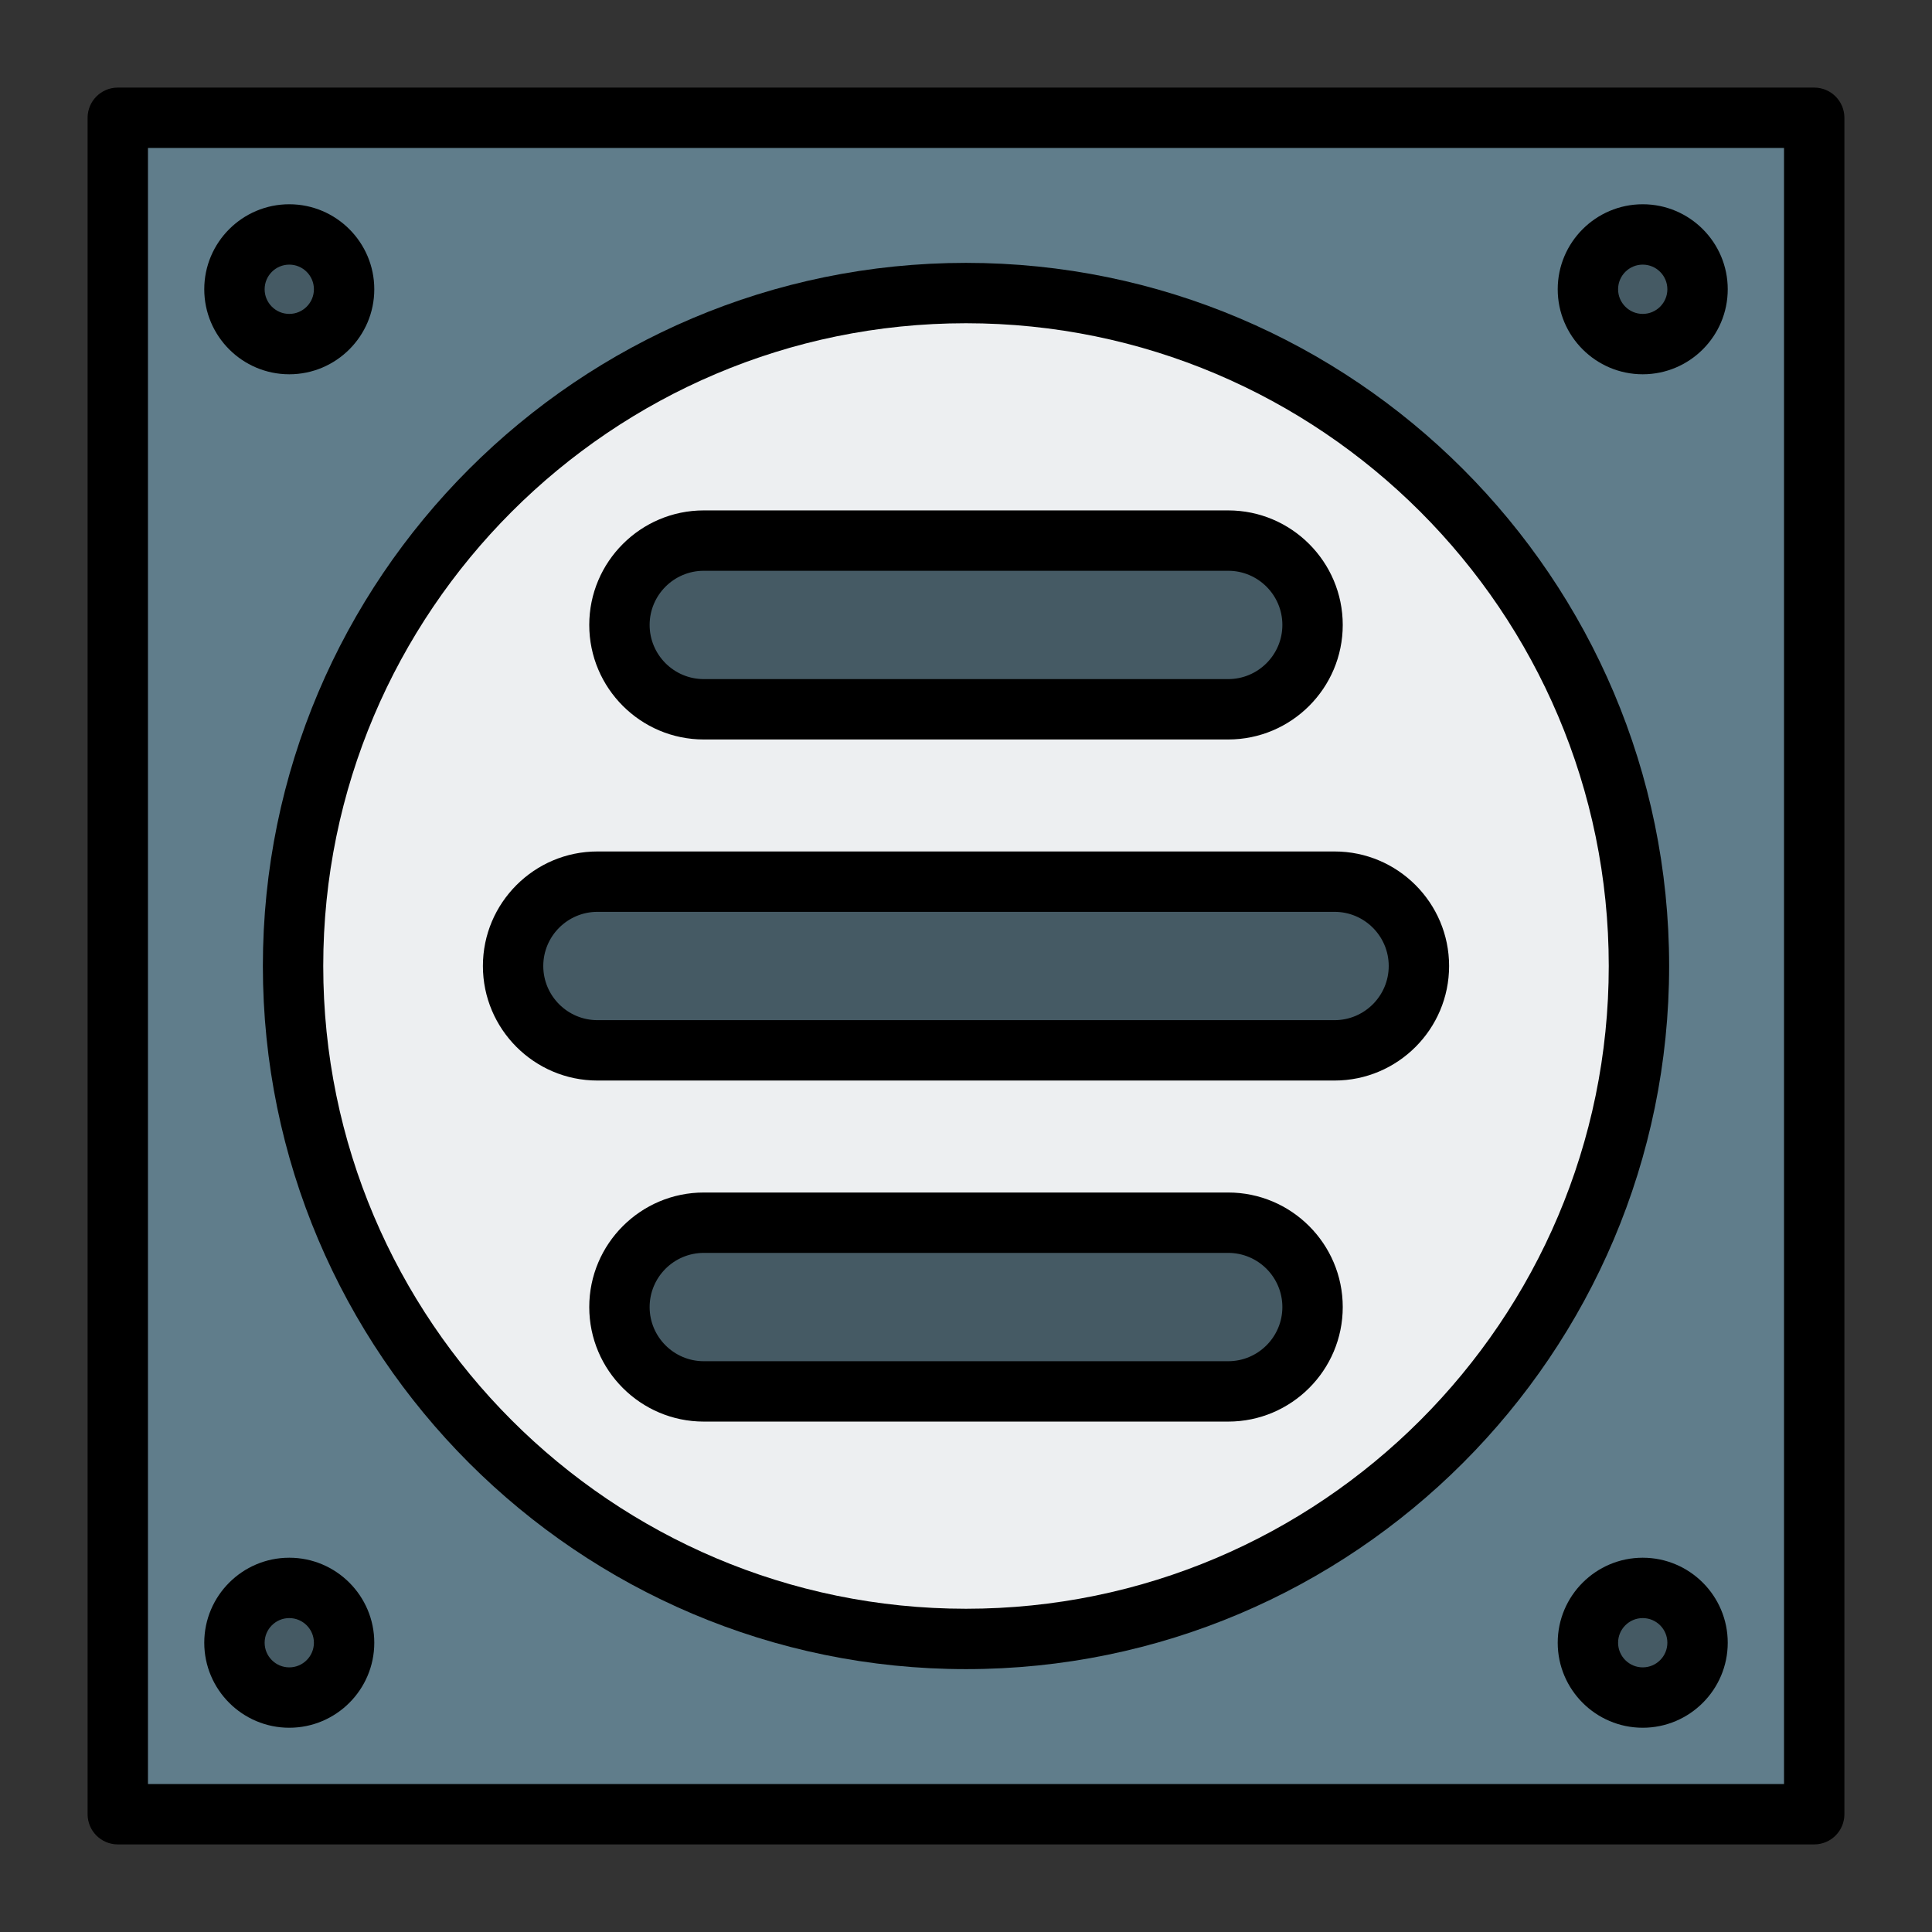 <svg id="Layer_1" enable-background="new 0 0 512 512" height="512" viewBox="0 0 512 512" width="512" xmlns="http://www.w3.org/2000/svg"><rect x="0" y="0" width="512" height="512" fill="#333333" stroke="none"/><g><path d="m31.214 31.214h449.572v449.572h-449.572z" fill="#607d8b"/><path d="m480.786 488.786h-449.572c-4.418 0-8-3.582-8-8v-449.572c0-4.418 3.582-8 8-8h449.572c4.418 0 8 3.582 8 8v449.572c0 4.418-3.582 8-8 8zm-441.572-16h433.572v-433.572h-433.572z"/></g><g><circle cx="256" cy="256" fill="#edeff1" r="178.338"/><path d="m256 442.338c-102.747 0-186.338-83.591-186.338-186.338s83.591-186.338 186.338-186.338 186.338 83.591 186.338 186.338-83.591 186.338-186.338 186.338zm0-356.676c-93.925 0-170.338 76.413-170.338 170.338s76.413 170.338 170.338 170.338 170.338-76.413 170.338-170.338-76.413-170.338-170.338-170.338z"/></g><g><g><path d="m347.842 165.616c0 12.346-10.007 22.353-22.354 22.353h-138.977c-12.345 0-22.353-10.007-22.353-22.353 0-12.345 10.008-22.353 22.353-22.353h138.977c12.347 0 22.354 10.008 22.354 22.353z" fill="#455a64"/><path d="m325.488 195.969h-138.977c-16.737 0-30.353-13.616-30.353-30.353s13.616-30.353 30.353-30.353h138.977c16.737 0 30.354 13.616 30.354 30.353s-13.616 30.353-30.354 30.353zm-138.977-44.706c-7.914 0-14.353 6.439-14.353 14.353s6.439 14.353 14.353 14.353h138.977c7.915 0 14.354-6.439 14.354-14.353s-6.438-14.353-14.354-14.353z"/></g><g><path d="m347.842 346.384c0 12.346-10.007 22.353-22.354 22.353h-138.977c-12.345 0-22.353-10.007-22.353-22.353 0-12.346 10.008-22.354 22.353-22.354h138.977c12.347 0 22.354 10.008 22.354 22.354z" fill="#455a64"/><path d="m325.488 376.736h-138.977c-16.737 0-30.353-13.616-30.353-30.353s13.616-30.354 30.353-30.354h138.977c16.737 0 30.354 13.616 30.354 30.354 0 16.737-13.616 30.353-30.354 30.353zm-138.977-44.706c-7.914 0-14.353 6.438-14.353 14.354 0 7.914 6.439 14.353 14.353 14.353h138.977c7.915 0 14.354-6.438 14.354-14.353s-6.438-14.354-14.354-14.354z"/></g></g><g><path d="m376.025 256c0 12.346-10.007 22.354-22.353 22.354h-195.345c-12.345 0-22.353-10.008-22.353-22.354 0-12.345 10.008-22.353 22.353-22.353h195.346c12.346 0 22.352 10.008 22.352 22.353z" fill="#455a64"/><path d="m353.673 286.354h-195.346c-16.737 0-30.353-13.616-30.353-30.354 0-16.737 13.616-30.353 30.353-30.353h195.346c16.736 0 30.353 13.616 30.353 30.353-.001 16.737-13.617 30.354-30.353 30.354zm-195.346-44.707c-7.914 0-14.353 6.439-14.353 14.353s6.439 14.354 14.353 14.354h195.346c7.914 0 14.353-6.439 14.353-14.354s-6.438-14.353-14.353-14.353z"/></g><g><g><g><circle cx="76.661" cy="76.66" fill="#455a64" r="14.53"/><path d="m76.66 99.189c-12.423 0-22.529-10.106-22.529-22.529s10.106-22.53 22.529-22.53 22.53 10.107 22.53 22.53-10.107 22.529-22.53 22.529zm0-29.059c-3.6 0-6.529 2.93-6.529 6.53s2.929 6.529 6.529 6.529c3.601 0 6.53-2.929 6.53-6.529s-2.929-6.53-6.53-6.53z"/></g><g><circle cx="435.34" cy="76.66" fill="#455a64" r="14.529"/><path d="m435.34 99.189c-12.423 0-22.529-10.106-22.529-22.529s10.106-22.53 22.529-22.53 22.529 10.107 22.529 22.53-10.106 22.529-22.529 22.529zm0-29.059c-3.601 0-6.529 2.93-6.529 6.53s2.929 6.529 6.529 6.529 6.529-2.929 6.529-6.529-2.929-6.53-6.529-6.53z"/></g></g><g><g><circle cx="76.661" cy="435.34" fill="#455a64" r="14.53"/><path d="m76.66 457.87c-12.423 0-22.529-10.107-22.529-22.53s10.106-22.529 22.529-22.529 22.53 10.106 22.53 22.529-10.107 22.53-22.53 22.53zm0-29.059c-3.6 0-6.529 2.929-6.529 6.529s2.929 6.53 6.529 6.53c3.601 0 6.53-2.93 6.53-6.53s-2.929-6.529-6.53-6.529z"/></g><g><circle cx="435.34" cy="435.34" fill="#455a64" r="14.529"/><path d="m435.34 457.87c-12.423 0-22.529-10.107-22.529-22.53s10.106-22.529 22.529-22.529 22.529 10.106 22.529 22.529-10.106 22.53-22.529 22.53zm0-29.059c-3.601 0-6.529 2.929-6.529 6.529s2.929 6.53 6.529 6.53 6.529-2.93 6.529-6.53-2.929-6.529-6.529-6.529z"/></g></g></g></svg>